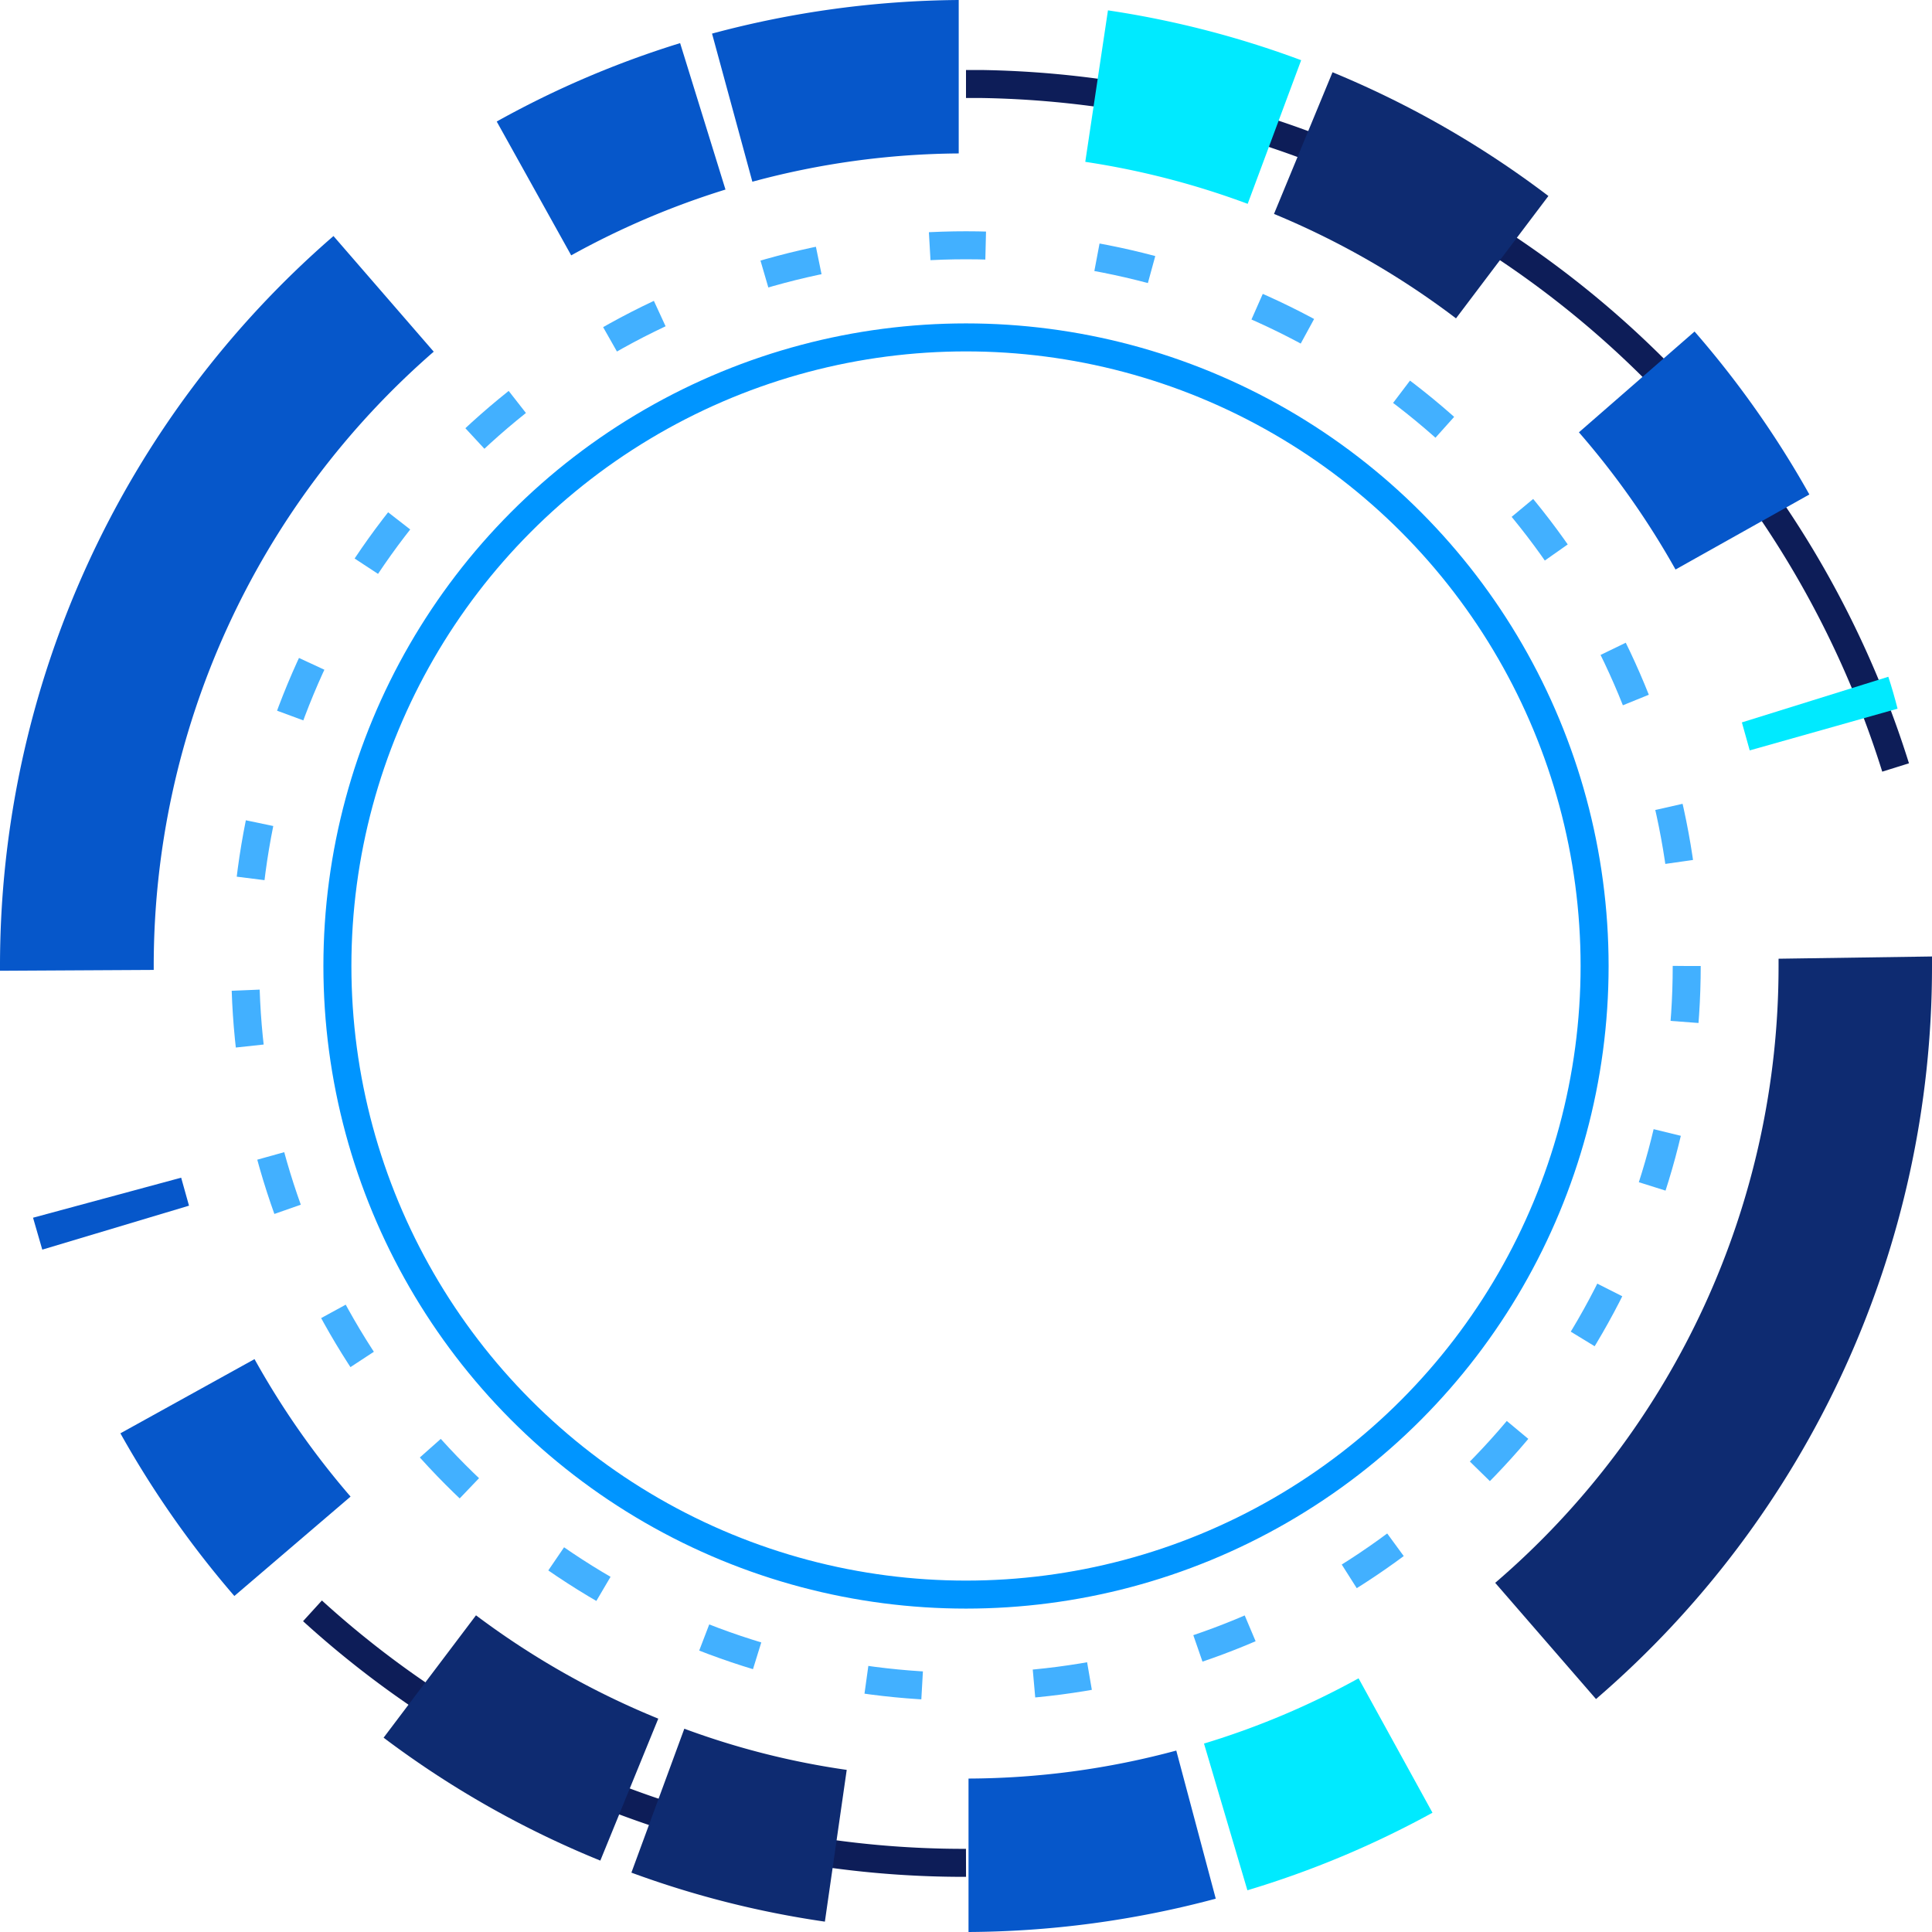 <svg xmlns="http://www.w3.org/2000/svg" viewBox="0 0 69 69"><defs><style>.cls-1,.cls-2,.cls-6{fill:none;stroke-miterlimit:10;}.cls-1,.cls-2{stroke:#0095ff;}.cls-2{stroke-dasharray:2 4;opacity:0.74;}.cls-3{fill:#0657ca;}.cls-4{fill:#00eaff;}.cls-5{fill:#0e2b71;}.cls-6{stroke:#0d1d58;}</style></defs><title>资源 199mdpi</title><g id="图层_2" data-name="图层 2"><g id="图层_1-2" data-name="图层 1"><circle class="cls-1" cx="34.5" cy="34.5" r="22.45"/><circle class="cls-2" cx="34.5" cy="34.5" r="25.74"/><path class="cls-3" d="M34.59,69l0-5.48a28.83,28.83,0,0,0,7.42-1l1.41,5.29A34.81,34.81,0,0,1,34.59,69Z"/><path class="cls-4" d="M44.55,67.51,43,62.27a28.47,28.47,0,0,0,5.52-2.33l2.64,4.8A34.06,34.06,0,0,1,44.55,67.51Z"/><path class="cls-5" d="M57,60.68,53.4,56.53a29,29,0,0,0,10.12-22v-.29L69,34.16v.34A34.49,34.49,0,0,1,57,60.68Z"/><path class="cls-3" d="M8.37,57A35.09,35.09,0,0,1,4.3,51.19l4.79-2.65a29.21,29.21,0,0,0,3.43,4.91Z"/><path class="cls-3" d="M1.51,44.63l-.33-1.14,5.29-1.43c.09.32.18.64.28,1Z"/><path class="cls-3" d="M0,34.67V34.5A34.48,34.48,0,0,1,11.91,8.43l3.58,4.13a29.06,29.06,0,0,0-10,21.94v.14Z"/><path class="cls-3" d="M20.4,9.12,17.74,4.34a34.08,34.08,0,0,1,6.55-2.8l1.62,5.23A29.09,29.09,0,0,0,20.4,9.12Z"/><path class="cls-3" d="M26.87,6.49,25.43,1.2A34.85,34.85,0,0,1,34.24,0l0,5.48A28.85,28.85,0,0,0,26.87,6.49Z"/><path class="cls-6" d="M34.5,66.53a34.55,34.55,0,0,1-23.34-9"/><path class="cls-6" d="M34.5,3h.55A34.79,34.79,0,0,1,67.7,27.41"/><path class="cls-3" d="M59.84,20.34a29.24,29.24,0,0,0-3.45-4.9l4.13-3.6a34.69,34.69,0,0,1,4.1,5.82Z"/><path class="cls-4" d="M62.49,26.8c-.09-.32-.18-.64-.28-1l5.23-1.63q.18.55.33,1.14Z"/><path class="cls-5" d="M29.46,68.63a34.16,34.16,0,0,1-6.91-1.75l1.89-5.14a28.19,28.19,0,0,0,5.8,1.47Z"/><path class="cls-5" d="M21.44,66.45a34.29,34.29,0,0,1-7.74-4.39L17,57.69a29.11,29.11,0,0,0,6.51,3.69Z"/><path class="cls-5" d="M52,11.37a29.2,29.2,0,0,0-6.5-3.73l2.09-5.06A34.49,34.49,0,0,1,55.3,7Z"/><path class="cls-4" d="M44.56,7.28a28.92,28.92,0,0,0-5.8-1.5L39.57.37a34.13,34.13,0,0,1,6.9,1.78Z"/></g></g></svg>
